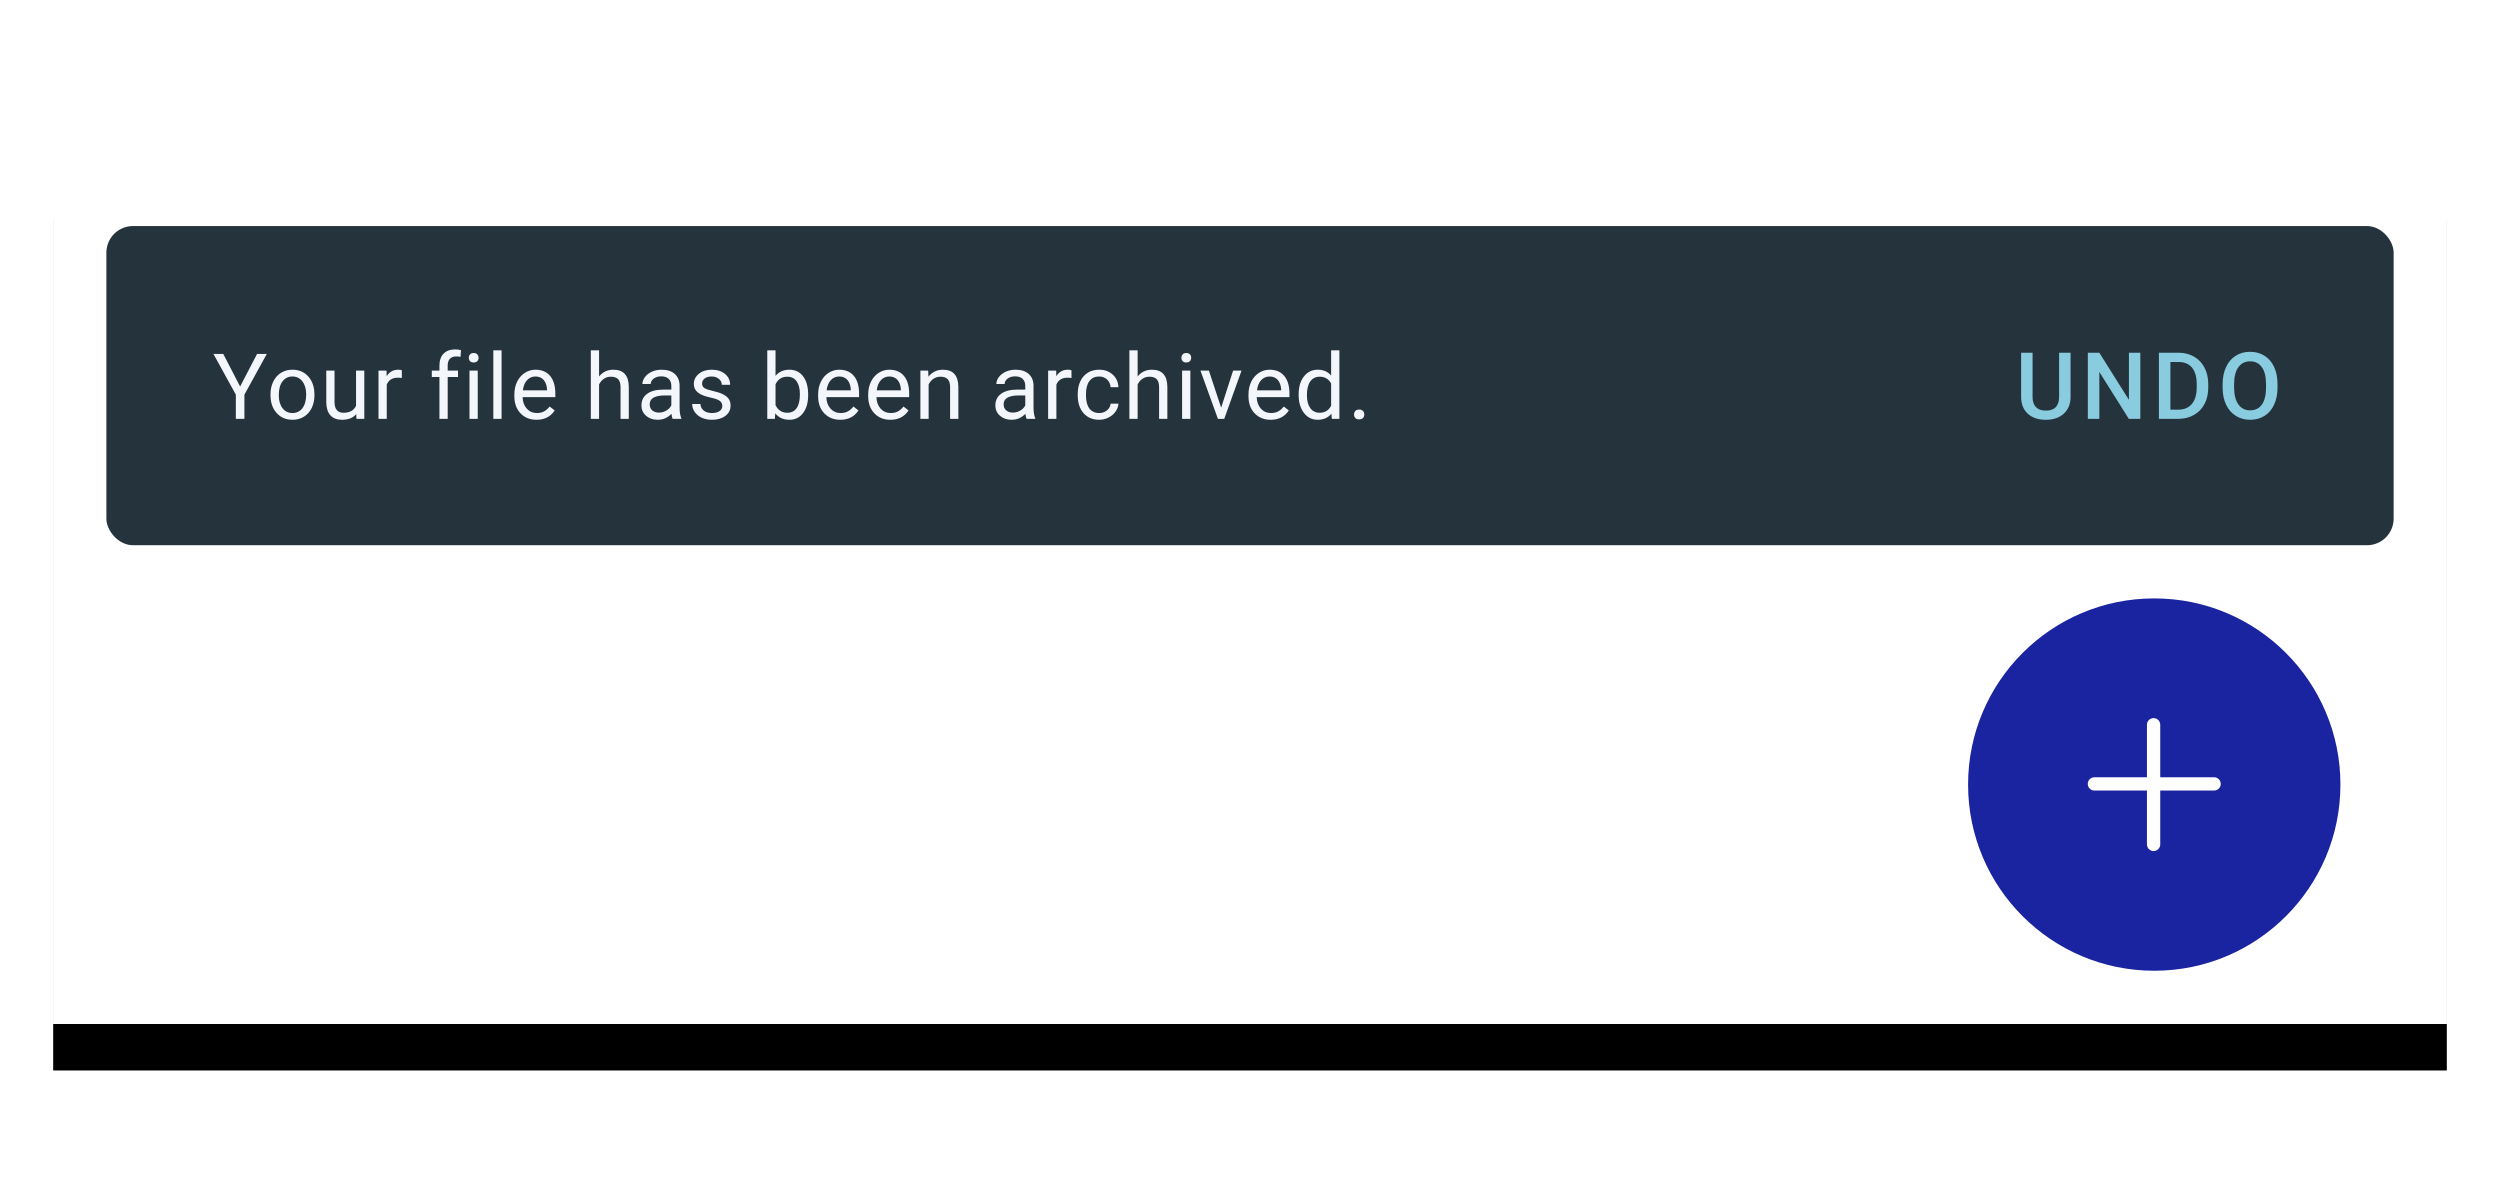 <svg xmlns="http://www.w3.org/2000/svg" xmlns:xlink="http://www.w3.org/1999/xlink" width="376" height="180" viewBox="0 0 376 180">
  <defs>
    <rect id="3-b" width="360" height="128"/>
    <filter id="3-a" width="106.9%" height="119.5%" x="-3.5%" y="-9%" filterUnits="objectBoundingBox">
      <feOffset dy="1" in="SourceAlpha" result="shadowOffsetOuter1"/>
      <feGaussianBlur in="shadowOffsetOuter1" result="shadowBlurOuter1" stdDeviation="4"/>
      <feColorMatrix in="shadowBlurOuter1" result="shadowMatrixOuter1" values="0 0 0 0 0   0 0 0 0 0   0 0 0 0 0  0 0 0 0.2 0"/>
      <feMorphology in="SourceAlpha" radius="1" result="shadowSpreadOuter2"/>
      <feOffset dy="3" in="shadowSpreadOuter2" result="shadowOffsetOuter2"/>
      <feGaussianBlur in="shadowOffsetOuter2" result="shadowBlurOuter2" stdDeviation="1.5"/>
      <feColorMatrix in="shadowBlurOuter2" result="shadowMatrixOuter2" values="0 0 0 0 0   0 0 0 0 0   0 0 0 0 0  0 0 0 0.12 0"/>
      <feOffset dy="3" in="SourceAlpha" result="shadowOffsetOuter3"/>
      <feGaussianBlur in="shadowOffsetOuter3" result="shadowBlurOuter3" stdDeviation="2"/>
      <feColorMatrix in="shadowBlurOuter3" result="shadowMatrixOuter3" values="0 0 0 0 0   0 0 0 0 0   0 0 0 0 0  0 0 0 0.14 0"/>
      <feMerge>
        <feMergeNode in="shadowMatrixOuter1"/>
        <feMergeNode in="shadowMatrixOuter2"/>
        <feMergeNode in="shadowMatrixOuter3"/>
      </feMerge>
    </filter>
    <path id="3-c" d="M12.9,10.899 L12.9,3 C12.9,2.447 12.452,2 11.9,2 C11.347,2 10.9,2.447 10.9,3 L10.9,10.899 L3,10.899 C2.448,10.899 2,11.347 2,11.899 C2,12.451 2.448,12.899 3,12.899 L10.9,12.899 L10.9,21 C10.9,21.553 11.347,22 11.9,22 C12.452,22 12.9,21.553 12.9,21 L12.9,12.899 L21,12.899 C21.552,12.899 22,12.451 22,11.899 C22,11.347 21.552,10.899 21,10.899 L12.9,10.899 Z"/>
  </defs>
  <g fill="none" fill-rule="evenodd">
    <rect width="375" height="180" fill="#FFF" fill-opacity=".01" fill-rule="nonzero"/>
    <g transform="translate(8 26)">
      <use fill="#000" filter="url(#3-a)" xlink:href="#3-b"/>
      <use fill="#F7F7F7" xlink:href="#3-b"/>
      <rect width="360" height="128" fill="#FFF"/>
      <g transform="translate(288 64)">
        <circle cx="28" cy="28" r="28" fill="#1A23A0"/>
        <use fill="#FFF" transform="translate(16 16)" xlink:href="#3-c"/>
      </g>
      <g transform="translate(8 8)">
        <rect width="344.003" height="48" fill="#25333D" rx="4"/>
        <rect width="73" height="48" x="263"/>
        <path fill="#89CBDF" d="M295.414,19.047 L295.414,25.698 C295.414,26.756 295.076,27.593 294.399,28.21 C293.722,28.828 292.821,29.137 291.695,29.137 C290.556,29.137 289.651,28.833 288.981,28.224 C288.312,27.616 287.977,26.771 287.977,25.691 L287.977,19.047 L289.699,19.047 L289.699,25.705 C289.699,26.37 289.868,26.879 290.205,27.229 C290.542,27.58 291.039,27.756 291.695,27.756 C293.026,27.756 293.691,27.054 293.691,25.65 L293.691,19.047 L295.414,19.047 Z M305.905,29 L304.176,29 L299.739,21.938 L299.739,29 L298.01,29 L298.01,19.047 L299.739,19.047 L304.189,26.136 L304.189,19.047 L305.905,19.047 L305.905,29 Z M308.699,29 L308.699,19.047 L311.639,19.047 C312.518,19.047 313.299,19.243 313.98,19.635 C314.661,20.027 315.189,20.583 315.562,21.303 C315.936,22.023 316.123,22.848 316.123,23.777 L316.123,24.276 C316.123,25.22 315.935,26.049 315.559,26.765 C315.183,27.48 314.648,28.032 313.953,28.419 C313.258,28.806 312.461,29 311.563,29 L308.699,29 Z M310.429,20.441 L310.429,27.619 L311.557,27.619 C312.464,27.619 313.16,27.335 313.645,26.768 C314.13,26.201 314.378,25.386 314.387,24.324 L314.387,23.771 C314.387,22.69 314.152,21.866 313.683,21.296 C313.213,20.726 312.532,20.441 311.639,20.441 L310.429,20.441 Z M326.539,24.283 C326.539,25.258 326.37,26.114 326.033,26.85 C325.696,27.586 325.214,28.151 324.587,28.545 C323.961,28.94 323.24,29.137 322.424,29.137 C321.617,29.137 320.898,28.94 320.267,28.545 C319.636,28.151 319.148,27.59 318.804,26.86 C318.46,26.131 318.286,25.29 318.281,24.338 L318.281,23.777 C318.281,22.807 318.453,21.95 318.797,21.207 C319.141,20.464 319.627,19.896 320.253,19.501 C320.88,19.107 321.599,18.91 322.41,18.91 C323.221,18.91 323.94,19.105 324.567,19.495 C325.194,19.884 325.678,20.445 326.02,21.176 C326.361,21.908 326.535,22.759 326.539,23.729 L326.539,24.283 Z M324.81,23.764 C324.81,22.661 324.601,21.815 324.184,21.228 C323.767,20.64 323.176,20.346 322.41,20.346 C321.663,20.346 321.078,20.639 320.657,21.224 C320.235,21.81 320.02,22.638 320.011,23.709 L320.011,24.283 C320.011,25.377 320.224,26.222 320.65,26.819 C321.076,27.416 321.667,27.715 322.424,27.715 C323.189,27.715 323.778,27.423 324.191,26.84 C324.603,26.257 324.81,25.404 324.81,24.283 L324.81,23.764 Z"/>
        <path fill="#F3F6FA" d="M20.114,24.134 L22.665,19.228 L24.128,19.228 L20.759,25.355 L20.759,29 L19.47,29 L19.47,25.355 L16.101,19.228 L17.577,19.228 L20.114,24.134 Z M24.68,25.302 C24.68,24.59 24.82,23.95 25.1,23.382 C25.379,22.814 25.769,22.375 26.267,22.067 C26.766,21.758 27.336,21.604 27.976,21.604 C28.965,21.604 29.764,21.946 30.375,22.63 C30.986,23.315 31.291,24.226 31.291,25.362 L31.291,25.449 C31.291,26.156 31.156,26.791 30.885,27.352 C30.615,27.914 30.227,28.351 29.724,28.664 C29.221,28.978 28.642,29.134 27.989,29.134 C27.005,29.134 26.207,28.792 25.596,28.107 C24.985,27.423 24.68,26.517 24.68,25.389 L24.68,25.302 Z M25.929,25.449 C25.929,26.255 26.115,26.901 26.489,27.389 C26.863,27.877 27.363,28.121 27.989,28.121 C28.62,28.121 29.121,27.874 29.493,27.379 C29.864,26.885 30.05,26.192 30.05,25.302 C30.05,24.505 29.861,23.86 29.482,23.365 C29.104,22.871 28.602,22.624 27.976,22.624 C27.363,22.624 26.868,22.868 26.492,23.355 C26.116,23.843 25.929,24.541 25.929,25.449 Z M37.582,28.282 C37.099,28.85 36.39,29.134 35.454,29.134 C34.68,29.134 34.091,28.909 33.686,28.46 C33.281,28.01 33.076,27.344 33.072,26.463 L33.072,21.738 L34.313,21.738 L34.313,26.429 C34.313,27.53 34.761,28.08 35.656,28.08 C36.604,28.08 37.235,27.727 37.548,27.02 L37.548,21.738 L38.79,21.738 L38.79,29 L37.609,29 L37.582,28.282 Z M44.436,22.852 C44.249,22.821 44.045,22.805 43.826,22.805 C43.011,22.805 42.459,23.152 42.168,23.845 L42.168,29 L40.926,29 L40.926,21.738 L42.134,21.738 L42.154,22.577 C42.562,21.928 43.139,21.604 43.886,21.604 C44.128,21.604 44.311,21.635 44.436,21.697 L44.436,22.852 Z M50.091,29 L50.091,22.698 L48.943,22.698 L48.943,21.738 L50.091,21.738 L50.091,20.993 C50.091,20.214 50.299,19.612 50.715,19.187 C51.132,18.762 51.72,18.55 52.481,18.55 C52.767,18.55 53.051,18.588 53.333,18.664 L53.266,19.67 C53.056,19.63 52.832,19.61 52.595,19.61 C52.192,19.61 51.881,19.728 51.662,19.962 C51.443,20.197 51.333,20.534 51.333,20.973 L51.333,21.738 L52.883,21.738 L52.883,22.698 L51.333,22.698 L51.333,29 L50.091,29 Z M55.852,29 L54.61,29 L54.61,21.738 L55.852,21.738 L55.852,29 Z M54.509,19.811 C54.509,19.61 54.571,19.44 54.694,19.301 C54.817,19.163 54.999,19.093 55.241,19.093 C55.482,19.093 55.666,19.163 55.791,19.301 C55.917,19.44 55.979,19.61 55.979,19.811 C55.979,20.013 55.917,20.181 55.791,20.315 C55.666,20.449 55.482,20.516 55.241,20.516 C54.999,20.516 54.817,20.449 54.694,20.315 C54.571,20.181 54.509,20.013 54.509,19.811 Z M59.437,29 L58.196,29 L58.196,18.691 L59.437,18.691 L59.437,29 Z M64.688,29.134 C63.703,29.134 62.902,28.811 62.285,28.164 C61.667,27.518 61.359,26.653 61.359,25.57 L61.359,25.342 C61.359,24.622 61.496,23.978 61.771,23.412 C62.047,22.846 62.431,22.403 62.926,22.083 C63.42,21.763 63.956,21.604 64.533,21.604 C65.478,21.604 66.211,21.914 66.735,22.536 C67.258,23.158 67.52,24.049 67.52,25.208 L67.52,25.725 L62.6,25.725 C62.618,26.441 62.827,27.019 63.228,27.46 C63.628,27.9 64.137,28.121 64.755,28.121 C65.193,28.121 65.565,28.031 65.869,27.852 C66.173,27.673 66.44,27.436 66.668,27.141 L67.426,27.731 C66.818,28.667 65.905,29.134 64.688,29.134 Z M64.533,22.624 C64.032,22.624 63.612,22.806 63.272,23.171 C62.932,23.535 62.721,24.047 62.641,24.704 L66.279,24.704 L66.279,24.61 C66.243,23.98 66.073,23.491 65.768,23.144 C65.464,22.797 65.052,22.624 64.533,22.624 Z M74.101,22.617 C74.652,21.941 75.367,21.604 76.249,21.604 C77.784,21.604 78.558,22.469 78.571,24.201 L78.571,29 L77.33,29 L77.33,24.194 C77.325,23.671 77.205,23.284 76.97,23.033 C76.736,22.783 76.37,22.657 75.873,22.657 C75.47,22.657 75.117,22.765 74.813,22.979 C74.508,23.194 74.271,23.476 74.101,23.825 L74.101,29 L72.859,29 L72.859,18.691 L74.101,18.691 L74.101,22.617 Z M85.164,29 C85.092,28.857 85.034,28.602 84.989,28.235 C84.412,28.834 83.723,29.134 82.922,29.134 C82.206,29.134 81.619,28.932 81.16,28.527 C80.702,28.122 80.472,27.608 80.472,26.986 C80.472,26.23 80.76,25.643 81.335,25.225 C81.91,24.806 82.719,24.597 83.761,24.597 L84.969,24.597 L84.969,24.027 C84.969,23.592 84.84,23.247 84.58,22.99 C84.321,22.732 83.938,22.604 83.432,22.604 C82.989,22.604 82.618,22.715 82.318,22.939 C82.018,23.163 81.868,23.434 81.868,23.751 L80.62,23.751 C80.62,23.389 80.749,23.039 81.006,22.701 C81.263,22.363 81.612,22.096 82.053,21.899 C82.494,21.702 82.978,21.604 83.506,21.604 C84.343,21.604 84.998,21.813 85.473,22.231 C85.947,22.649 86.193,23.226 86.211,23.959 L86.211,27.302 C86.211,27.969 86.296,28.499 86.466,28.893 L86.466,29 L85.164,29 Z M83.103,28.054 C83.493,28.054 83.862,27.953 84.211,27.752 C84.56,27.55 84.813,27.288 84.969,26.966 L84.969,25.476 L83.996,25.476 C82.475,25.476 81.714,25.921 81.714,26.812 C81.714,27.201 81.844,27.505 82.103,27.725 C82.363,27.944 82.696,28.054 83.103,28.054 Z M92.636,27.074 C92.636,26.738 92.51,26.477 92.257,26.292 C92.004,26.106 91.563,25.946 90.935,25.812 C90.306,25.678 89.807,25.517 89.438,25.329 C89.069,25.141 88.796,24.917 88.619,24.657 C88.442,24.398 88.354,24.089 88.354,23.731 C88.354,23.136 88.605,22.633 89.109,22.221 C89.612,21.809 90.255,21.604 91.039,21.604 C91.862,21.604 92.53,21.816 93.042,22.241 C93.554,22.666 93.811,23.21 93.811,23.872 L92.562,23.872 C92.562,23.532 92.418,23.239 92.129,22.993 C91.841,22.747 91.477,22.624 91.039,22.624 C90.587,22.624 90.233,22.722 89.978,22.919 C89.723,23.116 89.595,23.373 89.595,23.691 C89.595,23.991 89.714,24.217 89.951,24.369 C90.188,24.521 90.617,24.666 91.237,24.805 C91.856,24.944 92.359,25.109 92.743,25.302 C93.128,25.494 93.413,25.726 93.599,25.996 C93.785,26.267 93.878,26.597 93.878,26.986 C93.878,27.635 93.618,28.155 93.099,28.547 C92.58,28.938 91.907,29.134 91.079,29.134 C90.497,29.134 89.983,29.031 89.535,28.825 C89.088,28.62 88.737,28.332 88.485,27.963 C88.232,27.594 88.105,27.195 88.105,26.765 L89.347,26.765 C89.37,27.181 89.536,27.511 89.847,27.755 C90.158,27.999 90.569,28.121 91.079,28.121 C91.549,28.121 91.926,28.026 92.21,27.835 C92.494,27.645 92.636,27.391 92.636,27.074 Z M105.546,25.449 C105.546,26.559 105.291,27.451 104.781,28.124 C104.271,28.798 103.586,29.134 102.727,29.134 C101.81,29.134 101.101,28.81 100.6,28.161 L100.539,29 L99.398,29 L99.398,18.691 L100.64,18.691 L100.64,22.536 C101.141,21.914 101.832,21.604 102.714,21.604 C103.595,21.604 104.288,21.937 104.791,22.604 C105.295,23.27 105.546,24.183 105.546,25.342 L105.546,25.449 Z M104.305,25.308 C104.305,24.463 104.141,23.809 103.815,23.349 C103.488,22.888 103.018,22.657 102.405,22.657 C101.586,22.657 100.998,23.038 100.64,23.798 L100.64,26.939 C101.02,27.7 101.613,28.08 102.418,28.08 C103.014,28.08 103.477,27.85 103.808,27.389 C104.139,26.928 104.305,26.235 104.305,25.308 Z M110.374,29.134 C109.389,29.134 108.588,28.811 107.971,28.164 C107.353,27.518 107.045,26.653 107.045,25.57 L107.045,25.342 C107.045,24.622 107.182,23.978 107.457,23.412 C107.733,22.846 108.117,22.403 108.612,22.083 C109.106,21.763 109.642,21.604 110.219,21.604 C111.163,21.604 111.897,21.914 112.421,22.536 C112.944,23.158 113.206,24.049 113.206,25.208 L113.206,25.725 L108.286,25.725 C108.304,26.441 108.513,27.019 108.914,27.46 C109.314,27.9 109.823,28.121 110.441,28.121 C110.879,28.121 111.251,28.031 111.555,27.852 C111.859,27.673 112.126,27.436 112.354,27.141 L113.112,27.731 C112.504,28.667 111.591,29.134 110.374,29.134 Z M110.219,22.624 C109.718,22.624 109.298,22.806 108.958,23.171 C108.617,23.535 108.407,24.047 108.327,24.704 L111.964,24.704 L111.964,24.61 C111.929,23.98 111.759,23.491 111.454,23.144 C111.15,22.797 110.738,22.624 110.219,22.624 Z M117.906,29.134 C116.922,29.134 116.121,28.811 115.503,28.164 C114.886,27.518 114.577,26.653 114.577,25.57 L114.577,25.342 C114.577,24.622 114.715,23.978 114.99,23.412 C115.265,22.846 115.65,22.403 116.144,22.083 C116.639,21.763 117.174,21.604 117.752,21.604 C118.696,21.604 119.43,21.914 119.953,22.536 C120.477,23.158 120.739,24.049 120.739,25.208 L120.739,25.725 L115.819,25.725 C115.837,26.441 116.046,27.019 116.446,27.46 C116.847,27.9 117.356,28.121 117.973,28.121 C118.412,28.121 118.783,28.031 119.087,27.852 C119.392,27.673 119.658,27.436 119.886,27.141 L120.645,27.731 C120.036,28.667 119.123,29.134 117.906,29.134 Z M117.752,22.624 C117.251,22.624 116.83,22.806 116.49,23.171 C116.15,23.535 115.94,24.047 115.859,24.704 L119.497,24.704 L119.497,24.61 C119.461,23.98 119.291,23.491 118.987,23.144 C118.682,22.797 118.271,22.624 117.752,22.624 Z M123.599,21.738 L123.64,22.651 C124.195,21.953 124.919,21.604 125.814,21.604 C127.349,21.604 128.123,22.469 128.137,24.201 L128.137,29 L126.895,29 L126.895,24.194 C126.89,23.671 126.771,23.284 126.536,23.033 C126.301,22.783 125.935,22.657 125.438,22.657 C125.036,22.657 124.682,22.765 124.378,22.979 C124.074,23.194 123.837,23.476 123.667,23.825 L123.667,29 L122.425,29 L122.425,21.738 L123.599,21.738 Z M138.396,29 C138.324,28.857 138.266,28.602 138.221,28.235 C137.644,28.834 136.955,29.134 136.154,29.134 C135.438,29.134 134.851,28.932 134.392,28.527 C133.933,28.122 133.704,27.608 133.704,26.986 C133.704,26.23 133.992,25.643 134.567,25.225 C135.142,24.806 135.95,24.597 136.993,24.597 L138.201,24.597 L138.201,24.027 C138.201,23.592 138.071,23.247 137.812,22.99 C137.552,22.732 137.17,22.604 136.664,22.604 C136.221,22.604 135.85,22.715 135.55,22.939 C135.25,23.163 135.1,23.434 135.1,23.751 L133.852,23.751 C133.852,23.389 133.98,23.039 134.238,22.701 C134.495,22.363 134.844,22.096 135.285,21.899 C135.726,21.702 136.21,21.604 136.738,21.604 C137.575,21.604 138.23,21.813 138.704,22.231 C139.179,22.649 139.425,23.226 139.443,23.959 L139.443,27.302 C139.443,27.969 139.528,28.499 139.698,28.893 L139.698,29 L138.396,29 Z M136.335,28.054 C136.724,28.054 137.094,27.953 137.443,27.752 C137.792,27.55 138.044,27.288 138.201,26.966 L138.201,25.476 L137.228,25.476 C135.706,25.476 134.946,25.921 134.946,26.812 C134.946,27.201 135.076,27.505 135.335,27.725 C135.595,27.944 135.928,28.054 136.335,28.054 Z M145.15,22.852 C144.962,22.821 144.758,22.805 144.539,22.805 C143.724,22.805 143.172,23.152 142.881,23.845 L142.881,29 L141.639,29 L141.639,21.738 L142.847,21.738 L142.867,22.577 C143.275,21.928 143.852,21.604 144.599,21.604 C144.841,21.604 145.024,21.635 145.15,21.697 L145.15,22.852 Z M149.326,28.121 C149.769,28.121 150.156,27.987 150.487,27.718 C150.818,27.45 151.002,27.114 151.037,26.711 L152.212,26.711 C152.19,27.127 152.047,27.523 151.783,27.899 C151.519,28.275 151.166,28.575 150.725,28.799 C150.285,29.022 149.818,29.134 149.326,29.134 C148.337,29.134 147.551,28.804 146.967,28.144 C146.383,27.484 146.091,26.581 146.091,25.436 L146.091,25.228 C146.091,24.521 146.221,23.892 146.48,23.342 C146.74,22.792 147.112,22.364 147.598,22.06 C148.083,21.756 148.657,21.604 149.319,21.604 C150.134,21.604 150.81,21.847 151.35,22.335 C151.889,22.823 152.176,23.456 152.212,24.235 L151.037,24.235 C151.002,23.765 150.824,23.379 150.504,23.077 C150.184,22.775 149.789,22.624 149.319,22.624 C148.688,22.624 148.199,22.851 147.853,23.305 C147.506,23.759 147.333,24.416 147.333,25.275 L147.333,25.51 C147.333,26.347 147.505,26.991 147.849,27.443 C148.194,27.895 148.686,28.121 149.326,28.121 Z M155.1,22.617 C155.65,21.941 156.366,21.604 157.248,21.604 C158.782,21.604 159.557,22.469 159.57,24.201 L159.57,29 L158.328,29 L158.328,24.194 C158.324,23.671 158.204,23.284 157.969,23.033 C157.734,22.783 157.368,22.657 156.872,22.657 C156.469,22.657 156.116,22.765 155.811,22.979 C155.507,23.194 155.27,23.476 155.1,23.825 L155.1,29 L153.858,29 L153.858,18.691 L155.1,18.691 L155.1,22.617 Z M163.028,29 L161.787,29 L161.787,21.738 L163.028,21.738 L163.028,29 Z M161.686,19.811 C161.686,19.61 161.747,19.44 161.87,19.301 C161.993,19.163 162.176,19.093 162.417,19.093 C162.659,19.093 162.843,19.163 162.968,19.301 C163.093,19.44 163.156,19.61 163.156,19.811 C163.156,20.013 163.093,20.181 162.968,20.315 C162.843,20.449 162.659,20.516 162.417,20.516 C162.176,20.516 161.993,20.449 161.87,20.315 C161.747,20.181 161.686,20.013 161.686,19.811 Z M167.661,27.315 L169.46,21.738 L170.728,21.738 L168.124,29 L167.178,29 L164.547,21.738 L165.815,21.738 L167.661,27.315 Z M175.099,29.134 C174.115,29.134 173.314,28.811 172.697,28.164 C172.079,27.518 171.77,26.653 171.77,25.57 L171.77,25.342 C171.77,24.622 171.908,23.978 172.183,23.412 C172.458,22.846 172.843,22.403 173.338,22.083 C173.832,21.763 174.368,21.604 174.945,21.604 C175.889,21.604 176.623,21.914 177.147,22.536 C177.67,23.158 177.932,24.049 177.932,25.208 L177.932,25.725 L173.012,25.725 C173.03,26.441 173.239,27.019 173.64,27.46 C174.04,27.9 174.549,28.121 175.167,28.121 C175.605,28.121 175.977,28.031 176.281,27.852 C176.585,27.673 176.851,27.436 177.079,27.141 L177.838,27.731 C177.229,28.667 176.317,29.134 175.099,29.134 Z M174.945,22.624 C174.444,22.624 174.023,22.806 173.683,23.171 C173.343,23.535 173.133,24.047 173.052,24.704 L176.69,24.704 L176.69,24.61 C176.654,23.98 176.484,23.491 176.18,23.144 C175.876,22.797 175.464,22.624 174.945,22.624 Z M179.316,25.308 C179.316,24.194 179.58,23.298 180.108,22.62 C180.636,21.942 181.328,21.604 182.182,21.604 C183.032,21.604 183.706,21.894 184.202,22.476 L184.202,18.691 L185.444,18.691 L185.444,29 L184.303,29 L184.243,28.221 C183.746,28.83 183.055,29.134 182.169,29.134 C181.328,29.134 180.642,28.79 180.112,28.101 C179.581,27.412 179.316,26.512 179.316,25.402 L179.316,25.308 Z M180.558,25.449 C180.558,26.273 180.728,26.917 181.068,27.382 C181.408,27.848 181.878,28.08 182.477,28.08 C183.265,28.08 183.84,27.727 184.202,27.02 L184.202,23.684 C183.831,23 183.261,22.657 182.491,22.657 C181.882,22.657 181.408,22.892 181.068,23.362 C180.728,23.832 180.558,24.528 180.558,25.449 Z M187.647,28.349 C187.647,28.134 187.711,27.955 187.839,27.812 C187.966,27.669 188.157,27.597 188.412,27.597 C188.668,27.597 188.861,27.669 188.993,27.812 C189.125,27.955 189.191,28.134 189.191,28.349 C189.191,28.555 189.125,28.727 188.993,28.866 C188.861,29.004 188.668,29.074 188.412,29.074 C188.157,29.074 187.966,29.004 187.839,28.866 C187.711,28.727 187.647,28.555 187.647,28.349 Z"/>
      </g>
    </g>
  </g>
</svg>
